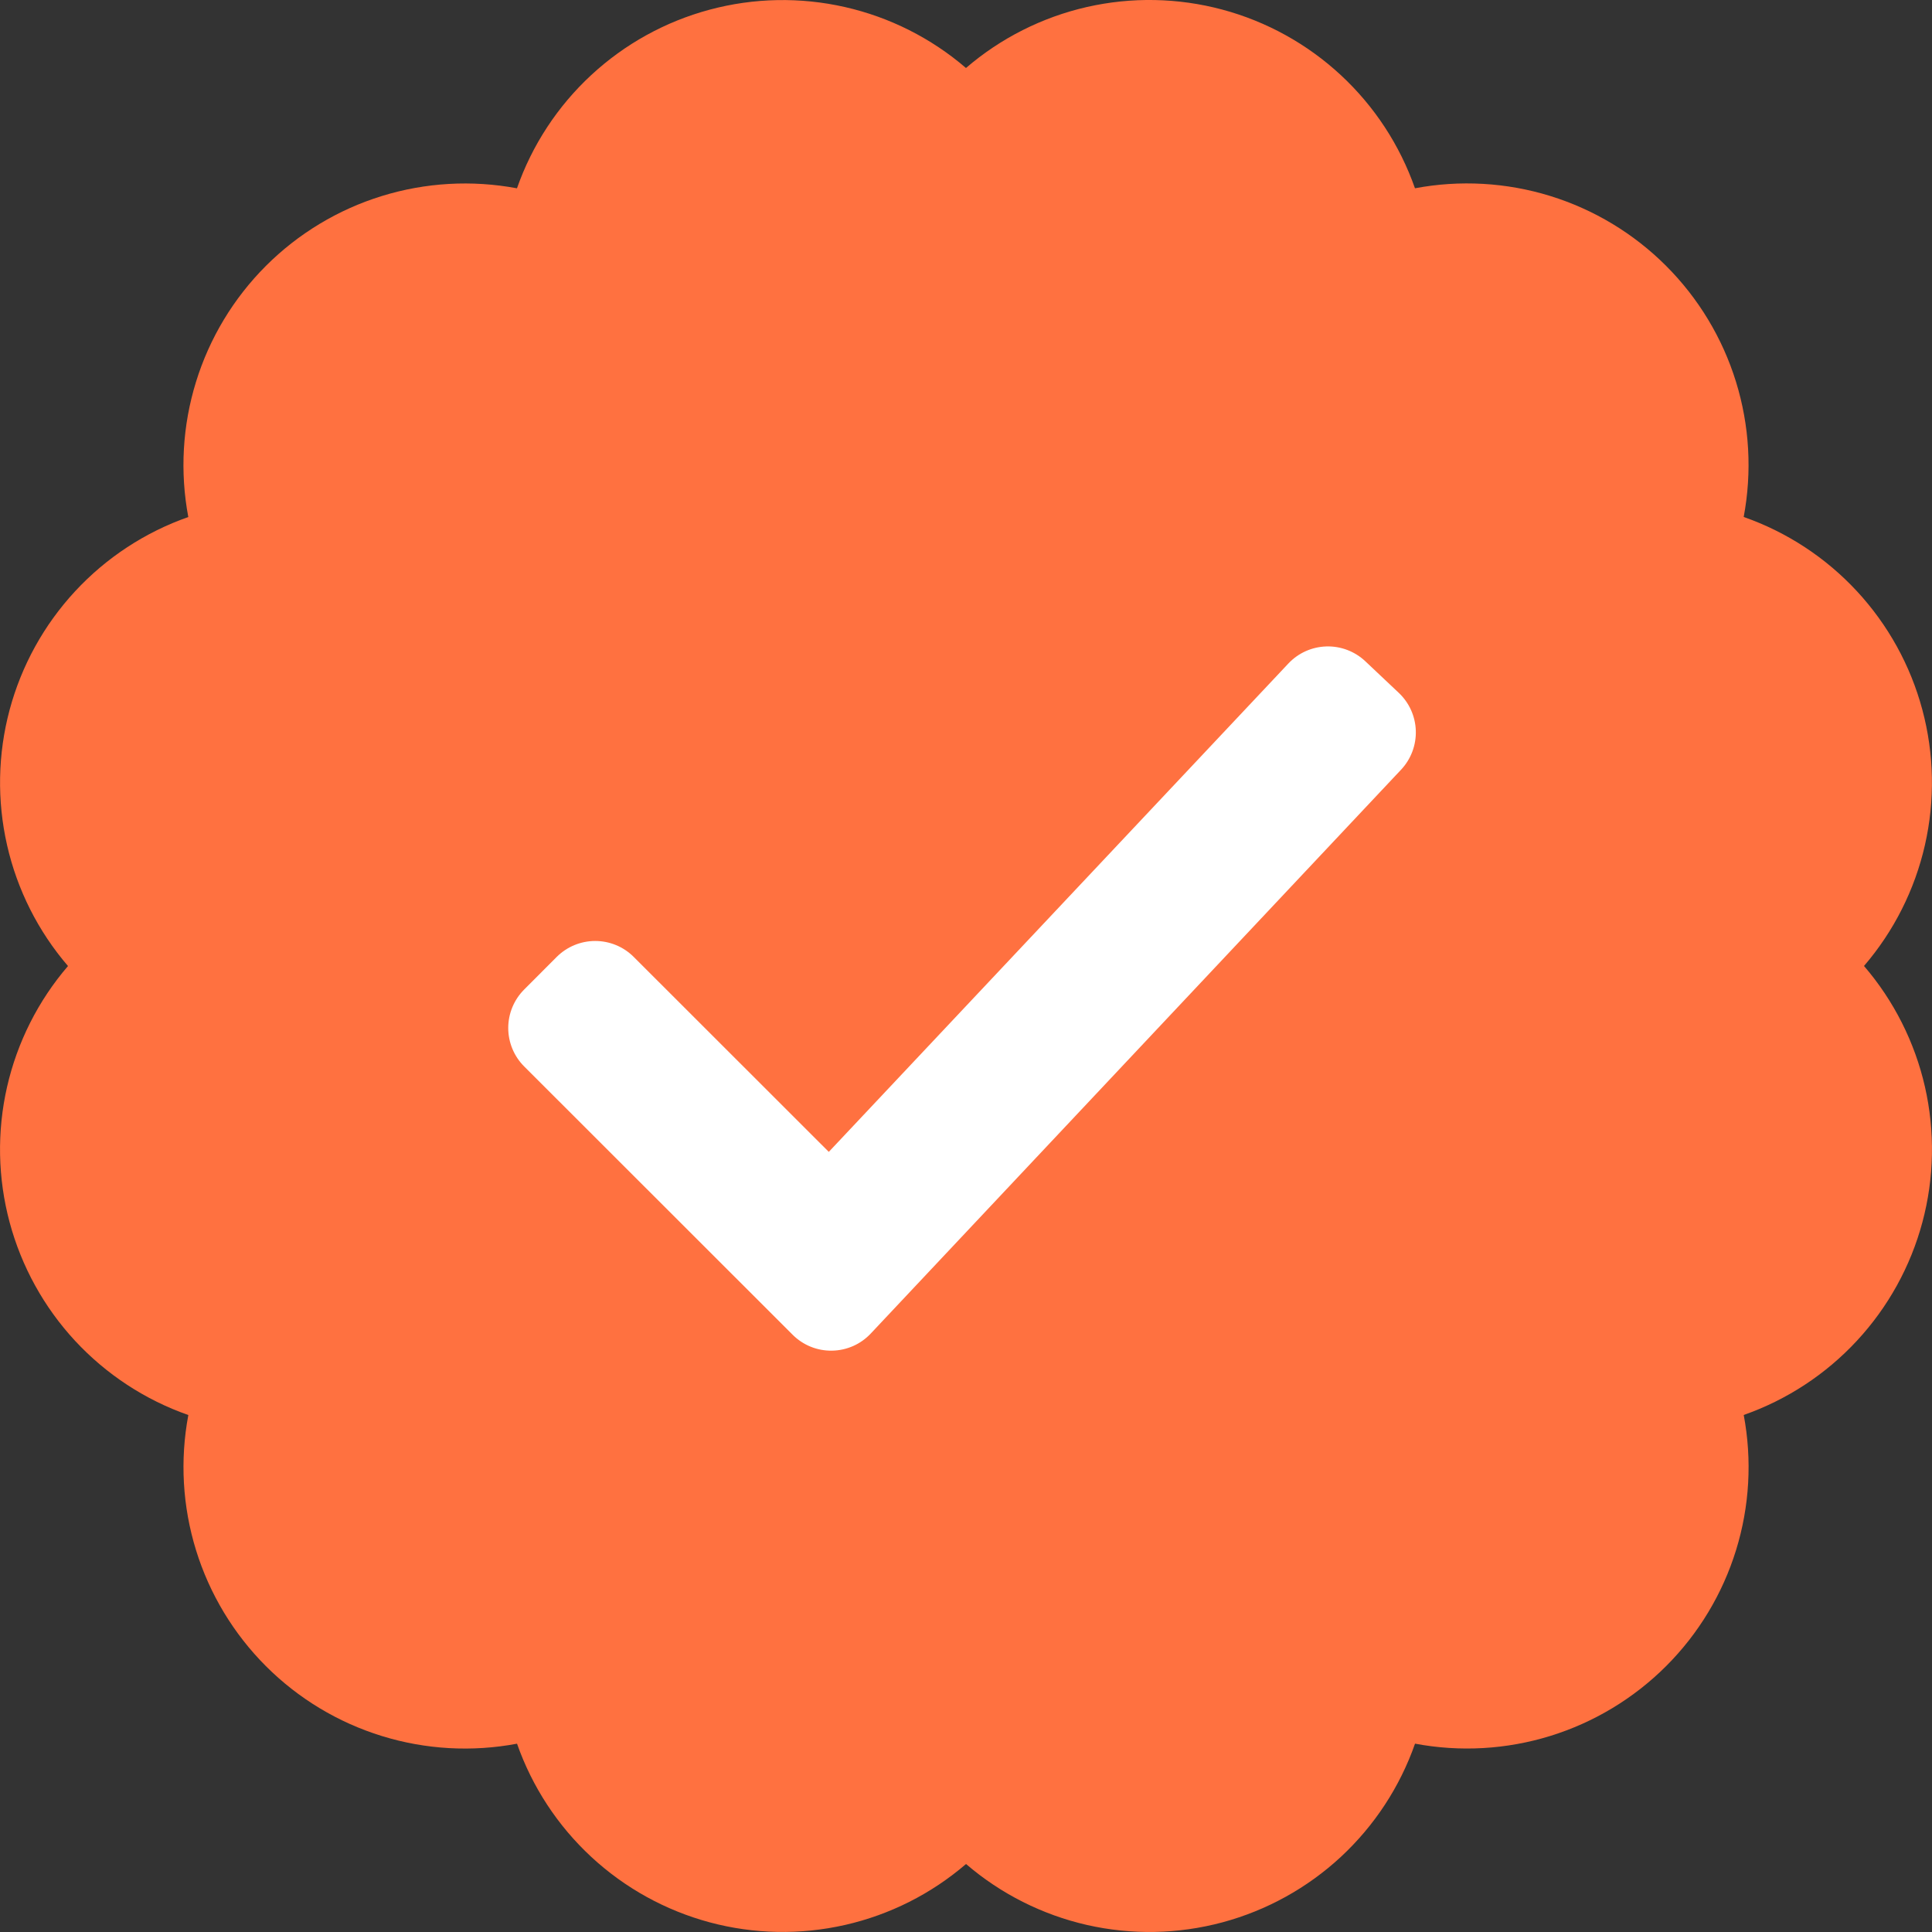 <svg width="62" height="62" viewBox="0 0 62 62" fill="none" xmlns="http://www.w3.org/2000/svg">
<rect x="0" y="0" width="62" height="62" fill="#333333" stroke="none"/>
<path d="M59.818 30.999C60.776 29.884 61.447 28.552 61.773 27.119C62.099 25.686 62.071 24.195 61.69 22.775C61.31 21.355 60.589 20.05 59.59 18.972C58.591 17.894 57.344 17.076 55.957 16.59C56.229 15.145 56.144 13.656 55.71 12.252C55.276 10.848 54.506 9.571 53.466 8.531C52.427 7.492 51.15 6.722 49.745 6.288C48.341 5.855 46.852 5.77 45.408 6.042C44.921 4.655 44.104 3.407 43.026 2.408C41.948 1.409 40.642 0.687 39.222 0.307C37.803 -0.073 36.311 -0.101 34.878 0.225C33.445 0.552 32.113 1.224 30.999 2.182C29.884 1.224 28.552 0.553 27.119 0.227C25.686 -0.099 24.195 -0.071 22.775 0.31C21.355 0.69 20.05 1.411 18.972 2.41C17.894 3.409 17.076 4.656 16.59 6.043C15.145 5.772 13.656 5.857 12.252 6.291C10.848 6.725 9.571 7.495 8.532 8.534C7.493 9.574 6.723 10.851 6.29 12.255C5.856 13.659 5.771 15.148 6.043 16.592C4.656 17.079 3.409 17.897 2.41 18.975C1.411 20.053 0.69 21.358 0.309 22.778C-0.071 24.197 -0.099 25.689 0.227 27.122C0.553 28.555 1.224 29.886 2.182 31.001C1.224 32.116 0.553 33.448 0.226 34.882C-0.1 36.315 -0.072 37.806 0.309 39.226C0.69 40.645 1.411 41.951 2.41 43.029C3.41 44.106 4.657 44.924 6.044 45.41C5.772 46.855 5.857 48.344 6.291 49.748C6.725 51.152 7.495 52.429 8.534 53.469C9.573 54.508 10.85 55.278 12.255 55.711C13.659 56.145 15.148 56.229 16.592 55.957C17.079 57.344 17.897 58.591 18.975 59.59C20.053 60.589 21.358 61.31 22.778 61.691C24.197 62.071 25.688 62.099 27.121 61.773C28.555 61.447 29.886 60.776 31.001 59.818C32.116 60.776 33.448 61.447 34.881 61.774C36.315 62.1 37.806 62.072 39.226 61.691C40.645 61.31 41.951 60.589 43.029 59.59C44.106 58.59 44.924 57.343 45.41 55.956C46.855 56.228 48.344 56.143 49.748 55.709C51.152 55.275 52.429 54.505 53.469 53.466C54.508 52.427 55.278 51.15 55.712 49.745C56.146 48.341 56.23 46.852 55.958 45.408C57.345 44.921 58.592 44.103 59.591 43.025C60.591 41.947 61.312 40.642 61.692 39.222C62.072 37.803 62.1 36.311 61.774 34.878C61.447 33.445 60.776 32.114 59.818 30.999Z" fill="#FF7140"/>
<path d="M25.435 42.832L16.821 34.223C16.494 33.896 16.31 33.452 16.31 32.989C16.31 32.526 16.494 32.083 16.821 31.755L17.867 30.707C18.195 30.38 18.639 30.197 19.101 30.197C19.564 30.197 20.008 30.38 20.335 30.707L26.597 36.965L41.345 21.293C41.662 20.956 42.1 20.759 42.563 20.745C43.025 20.731 43.474 20.901 43.812 21.218L44.886 22.232C45.224 22.55 45.421 22.988 45.435 23.451C45.449 23.913 45.279 24.363 44.962 24.7L27.945 42.793C27.785 42.964 27.592 43.101 27.378 43.196C27.163 43.29 26.932 43.341 26.698 43.344C26.464 43.348 26.232 43.305 26.015 43.217C25.798 43.129 25.601 42.998 25.435 42.832Z" fill="white"/>
</svg>
